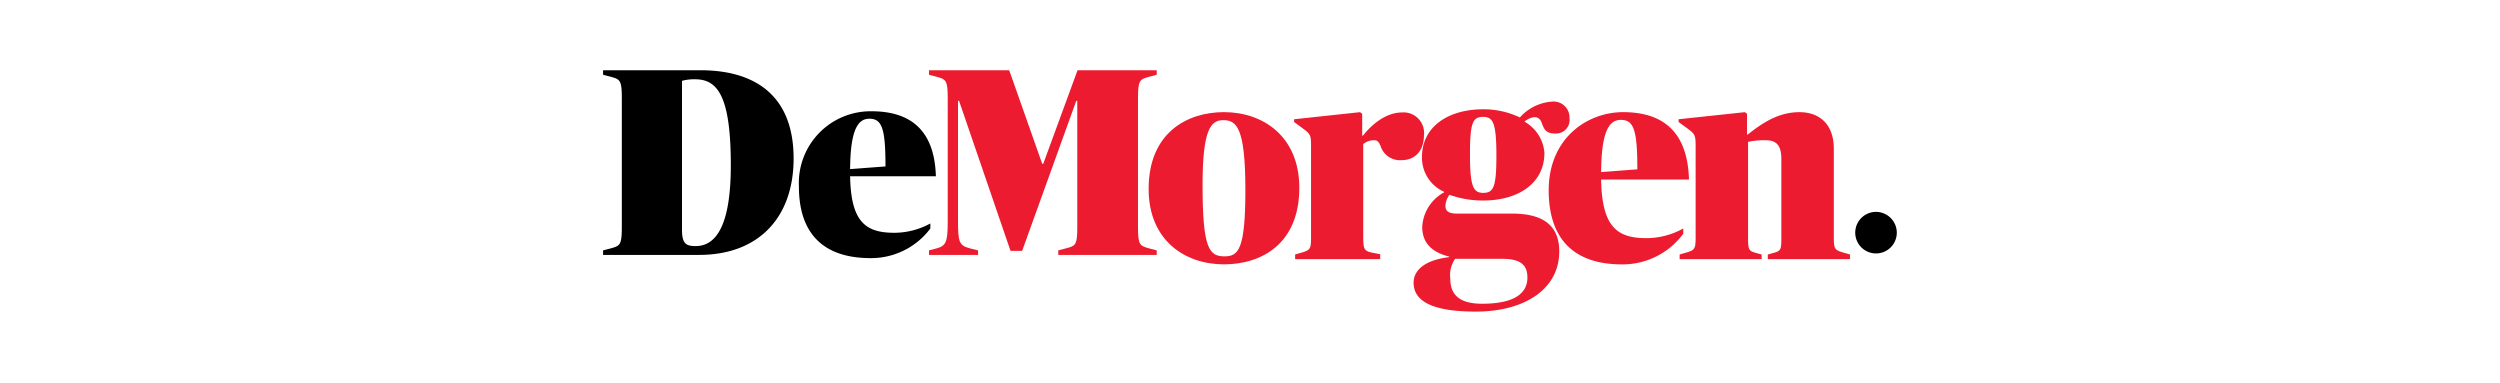 <svg id="Group_4471" data-name="Group 4471" xmlns="http://www.w3.org/2000/svg" xmlns:xlink="http://www.w3.org/1999/xlink" width="320" height="49" viewBox="0 0 320 49">
  <defs>
    <clipPath id="clip-path">
      <rect id="Rectangle_4810" data-name="Rectangle 4810" width="167" height="32" transform="translate(-0.195 0.291)" fill="#fff"/>
    </clipPath>
  </defs>
  <rect id="Rectangle_6941" data-name="Rectangle 6941" width="320" height="49" fill="#fff"/>
  <g id="Group_4181" data-name="Group 4181" transform="translate(39.195 -349.291)">
    <g id="Group_120" data-name="Group 120" transform="translate(38 358)" clip-path="url(#clip-path)">
      <g id="Group_117" data-name="Group 117" transform="translate(0 0.281)">
        <path id="Path_3847" data-name="Path 3847" d="M559.349,274.437c0-8.869-1.689-11.017-4.561-11.017a5.711,5.711,0,0,0-1.688.2v19.034c0,1.808.506,2.114,1.756,2.114C557.727,284.772,559.349,281.567,559.349,274.437ZM543,285.319l.912-.239c1.25-.341,1.486-.409,1.486-2.763V265.841c0-2.353-.237-2.422-1.486-2.762L543,262.84v-.58h12.431c7.5,0,11.957,3.65,11.957,11.29,0,7.607-4.526,12.348-12.092,12.348H543Z" transform="translate(-543 -262.26)"/>
      </g>
      <g id="Group_118" data-name="Group 118" transform="translate(25.067 5.534)">
        <path id="Path_3848" data-name="Path 3848" d="M597.213,279.649l4.527-.341c0-4.844-.44-6.106-2.061-6.106C598.294,273.2,597.246,274.43,597.213,279.649ZM590.66,281.9a9.186,9.186,0,0,1,9.289-9.653c4.964,0,8.072,2.388,8.241,8.323H597.213c.1,5.935,2.061,7.231,5.675,7.231a9.66,9.66,0,0,0,4.593-1.193v.648a9.464,9.464,0,0,1-7.667,3.786C593.734,291.042,590.66,287.836,590.66,281.9Z" transform="translate(-590.66 -272.247)"/>
      </g>
      <g id="Group_119" data-name="Group 119" transform="translate(41.715 0.281)">
        <path id="Path_3849" data-name="Path 3849" d="M622.312,285.319l.912-.239c1.25-.341,1.486-.75,1.486-3.445V265.841c0-2.353-.236-2.422-1.486-2.762l-.912-.239v-.58h10.269l4.222,11.973h.135l4.391-11.973h10.133v.58l-.911.239c-1.25.341-1.487.409-1.487,2.762v16.475c0,2.354.237,2.422,1.487,2.763l.911.239v.58h-12.6v-.58l.912-.239c1.317-.341,1.52-.409,1.52-2.763V266.183h-.135l-6.924,19.2H632.75l-6.587-19.2h-.135V281.4c0,2.865.1,3.309,1.622,3.684l.945.239v.58h-6.283Z" transform="translate(-622.312 -262.26)" fill="#ed1b2f"/>
      </g>
      <path id="Path_3850" data-name="Path 3850" d="M688.149,282.431c0-8.062-1.151-8.947-2.843-8.947-1.59,0-2.639,1.2-2.639,8.31,0,8.133.846,9.124,2.808,9.124C687.235,290.918,688.149,290.1,688.149,282.431Zm-12.384-.142c0-7.178,4.906-9.831,9.643-9.831,4.974,0,9.643,3.076,9.643,9.689,0,7.143-4.8,9.794-9.643,9.794C680.4,291.943,675.765,288.866,675.765,282.29Z" transform="translate(-605.935 -266.814)" fill="#ed1b2f"/>
      <path id="Path_3851" data-name="Path 3851" d="M711.3,290.678l.611-.175c1.357-.384,1.425-.489,1.425-2.094V276.927c0-1.5-.034-1.64-1.086-2.408l-1.086-.8v-.349l8.449-.908.271.21v2.792h.1c.984-1.256,2.816-2.966,5.021-2.966a2.624,2.624,0,0,1,2.782,2.931c0,2.024-1.187,3.176-2.85,3.176a2.609,2.609,0,0,1-2.715-1.85c-.238-.524-.407-.7-.814-.7a2.184,2.184,0,0,0-1.391.489v11.866c0,1.746.169,1.851,1.425,2.094l.747.139v.629H711.3Z" transform="translate(-622.718 -266.814)" fill="#ed1b2f"/>
      <path id="Path_3852" data-name="Path 3852" d="M750.848,276.771c0-4.183-.449-4.915-1.691-4.915-1.346,0-1.691.732-1.691,4.81s.414,4.915,1.691,4.915C750.5,281.582,750.848,280.815,750.848,276.771Zm3.969,15.651c0-1.742-1.036-2.4-3.245-2.4h-6.007a3.659,3.659,0,0,0-.622,2.509c0,1.917.967,3.242,4.074,3.242C752.92,295.769,754.818,294.584,754.818,292.422Zm-14.567.662c0-1.673,1.553-2.927,4.556-3.276v-.069c-2.451-.628-3.452-1.918-3.452-3.834a5.37,5.37,0,0,1,2.8-4.392v-.069a4.766,4.766,0,0,1-2.831-4.462c0-3.87,3.349-6.1,7.836-6.1a10.771,10.771,0,0,1,4.695,1.046,6.045,6.045,0,0,1,4.039-2.021,2.042,2.042,0,0,1,2.312,2.126,1.737,1.737,0,0,1-1.829,1.952c-1.139,0-1.415-.488-1.726-1.359-.381-1.08-1.347-.8-2.175-.209v.069a5.006,5.006,0,0,1,2.52,3.974c0,3.9-3.349,6.1-7.836,6.1a12.657,12.657,0,0,1-4.315-.732,2.5,2.5,0,0,0-.519,1.464c0,.558.346.942,1.485.942h7.042c3.383,0,6.041,1.08,6.041,4.845,0,4.88-4.522,7.7-10.666,7.7C742.805,296.779,740.251,295.524,740.251,293.084Z" transform="translate(-636.504 -265.603)" fill="#ed1b2f"/>
      <path id="Path_3853" data-name="Path 3853" d="M779.838,280.133l4.635-.354c0-5.021-.449-6.329-2.11-6.329C780.945,273.449,779.873,274.722,779.838,280.133Zm-6.712,2.334c0-6.683,4.947-10.007,9.515-10.007,5.086,0,8.269,2.476,8.442,8.628H779.838c.1,6.153,2.11,7.5,5.812,7.5a9.8,9.8,0,0,0,4.705-1.238v.672a9.659,9.659,0,0,1-7.854,3.925C776.274,291.943,773.126,288.619,773.126,282.467Z" transform="translate(-652.088 -266.814)" fill="#ed1b2f"/>
      <path id="Path_3854" data-name="Path 3854" d="M804.872,290.678l.614-.175c1.363-.384,1.431-.489,1.431-2.094V276.962c0-1.536-.034-1.675-1.09-2.443l-1.091-.8v-.349l8.485-.908.273.21v2.652h.1c1.84-1.466,3.919-2.862,6.611-2.862,2.59,0,4.4,1.571,4.4,4.677v11.272c0,1.641.1,1.71,1.465,2.094l.613.175v.593h-10.53v-.593l.511-.14c1.192-.314,1.226-.383,1.226-2.129v-9.946c0-1.885-.749-2.408-2.01-2.408a9.7,9.7,0,0,0-2.25.209v12.146c0,1.78.068,1.815,1.227,2.129l.511.14v.593h-10.5Z" transform="translate(-667.072 -266.814)" fill="#ed1b2f"/>
      <path id="Path_3855" data-name="Path 3855" d="M853.048,299.418a2.66,2.66,0,1,1-2.661-2.688A2.674,2.674,0,0,1,853.048,299.418Z" transform="translate(-687.452 -278.319)"/>
    </g>
  </g>
</svg>
